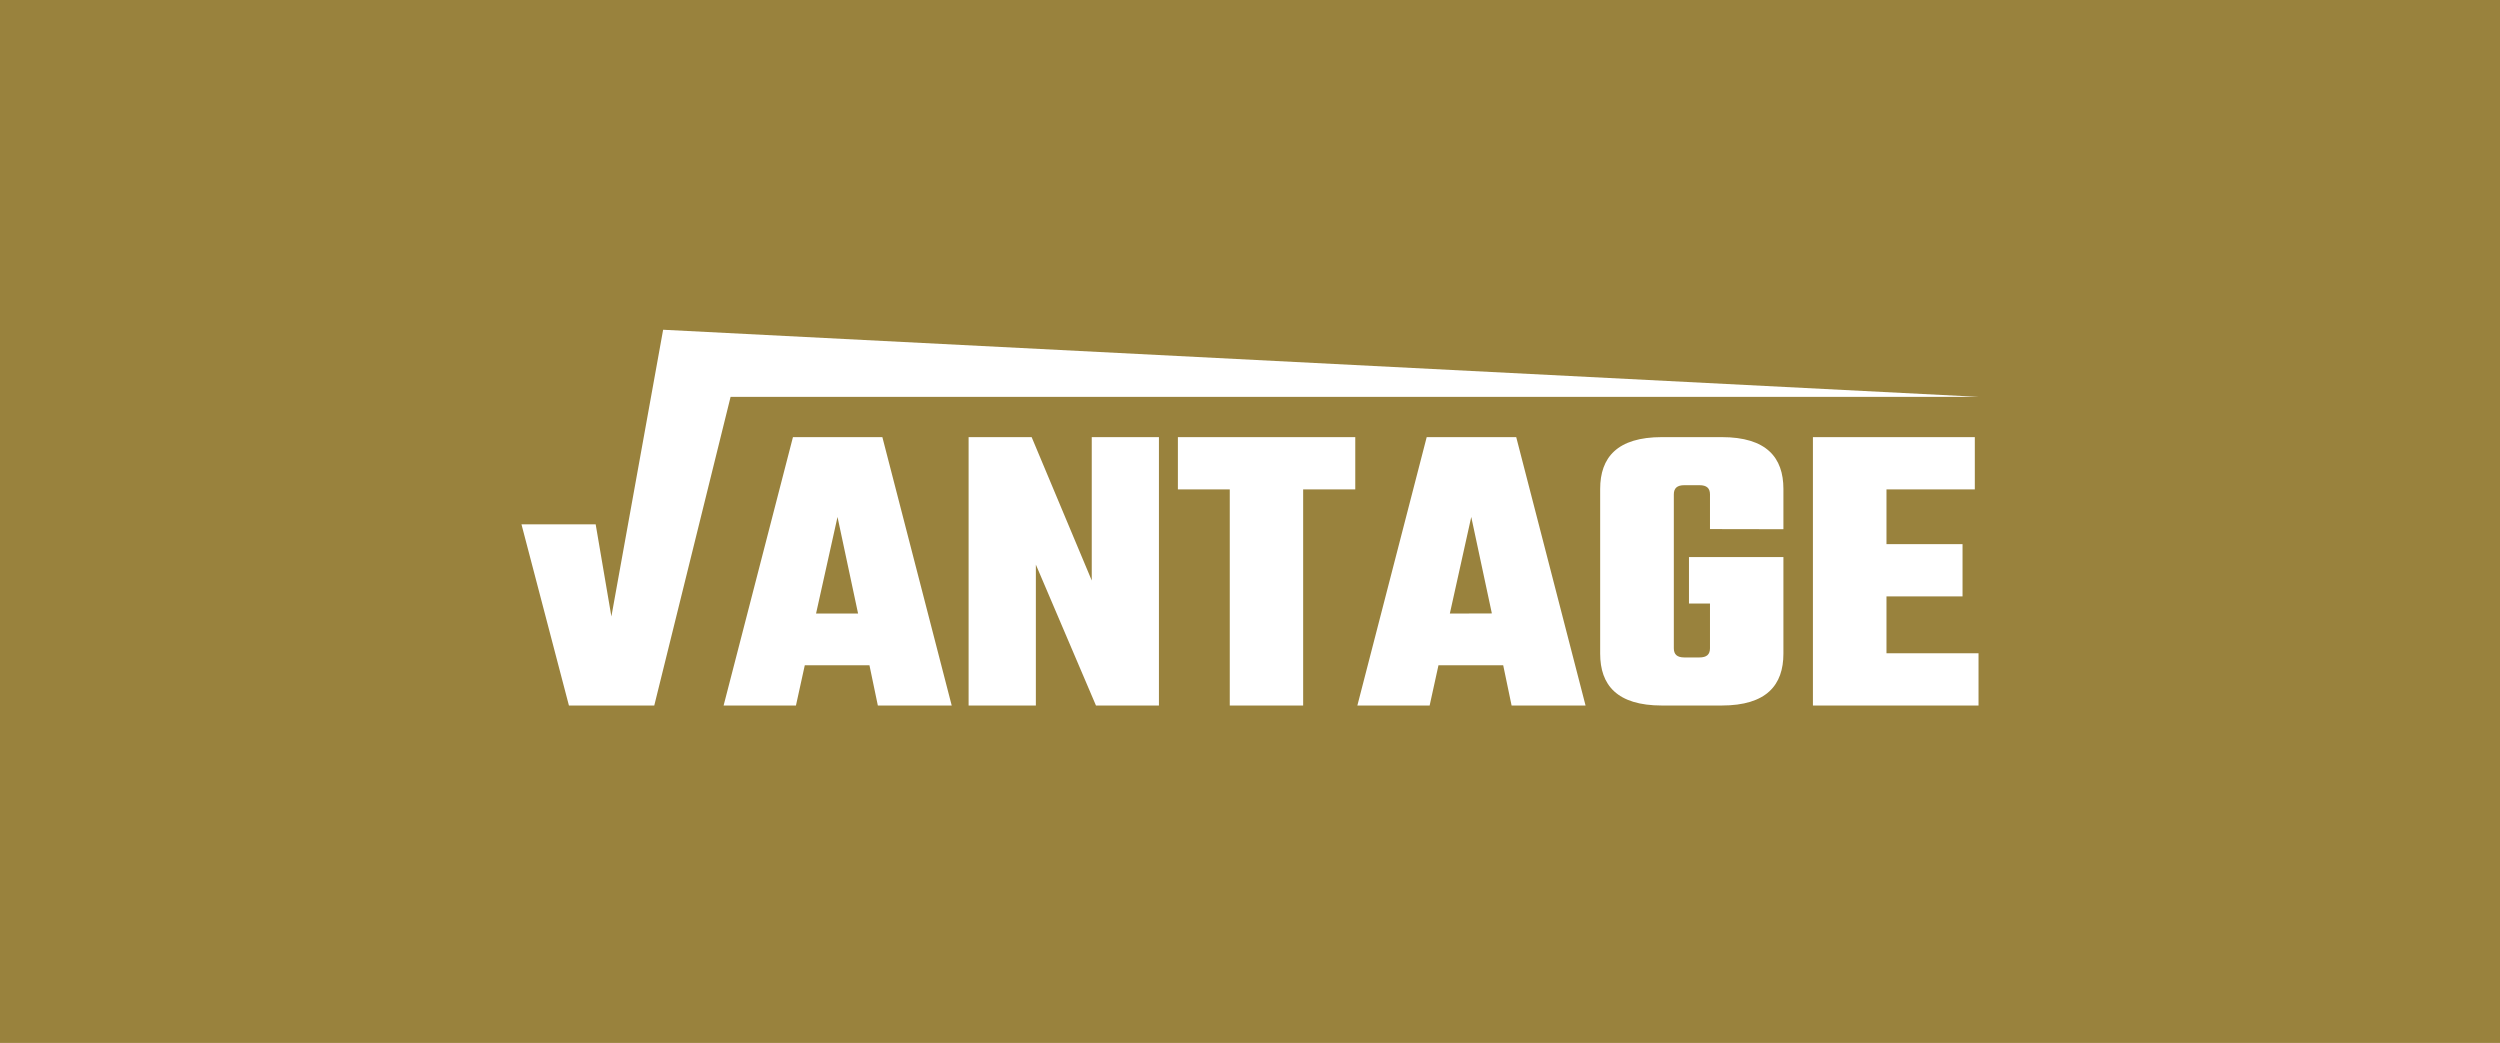<svg width="326" height="136" viewBox="0 0 326 136" fill="none" xmlns="http://www.w3.org/2000/svg">
<path d="M0 0H326V136H0V0Z" fill="#99823D"/>
<g clip-path="url(#clip0_1_6)">
<path d="M113.376 86.75H104.944L103.792 92H94.358L103.401 57H115.06L124.103 92H114.471L113.376 86.75ZM111.894 80.008L109.211 67.412L106.413 80.008H111.894Z" fill="white"/>
<path d="M151.125 57V92H142.914L135.076 73.625V92H126.306V57H134.526L142.364 75.699V57H151.125Z" fill="white"/>
<path d="M176.727 63.816H169.931V92H160.361V63.816H153.597V57H176.727V63.816Z" fill="white"/>
<path d="M196.017 86.75H187.577L186.425 92H176.999L186.042 57H197.715L206.757 92H197.112L196.017 86.75ZM194.539 79.991L191.852 67.412L189.059 80.008L194.539 79.991Z" fill="white"/>
<path d="M222.982 68.992V64.468C222.982 63.65 222.542 63.269 221.61 63.269H219.639C218.707 63.269 218.267 63.65 218.267 64.468V84.532C218.267 85.35 218.707 85.731 219.639 85.731H221.61C222.542 85.731 222.982 85.35 222.982 84.532V78.7H220.242V72.645H232.557V85.241C232.557 89.327 230.358 92 224.504 92H216.719C210.856 92 208.662 89.327 208.662 85.241V63.759C208.662 59.673 210.861 57 216.719 57H224.504C230.366 57 232.557 59.673 232.557 63.759V69.009L222.982 68.992Z" fill="white"/>
<path d="M258 85.184V92H236.405V57H257.516V63.816H245.997V70.956H255.915V77.772H245.997V85.184H258Z" fill="white"/>
<path d="M86.472 43L79.725 80.389L77.676 68.375H68L74.188 92H85.316L95.269 51.75H258L86.472 43Z" fill="white"/>
</g>
<defs>
<clipPath id="clip0_1_6">
<rect width="190" height="49" fill="white" transform="translate(68 43)"/>
</clipPath>
</defs>
</svg>
